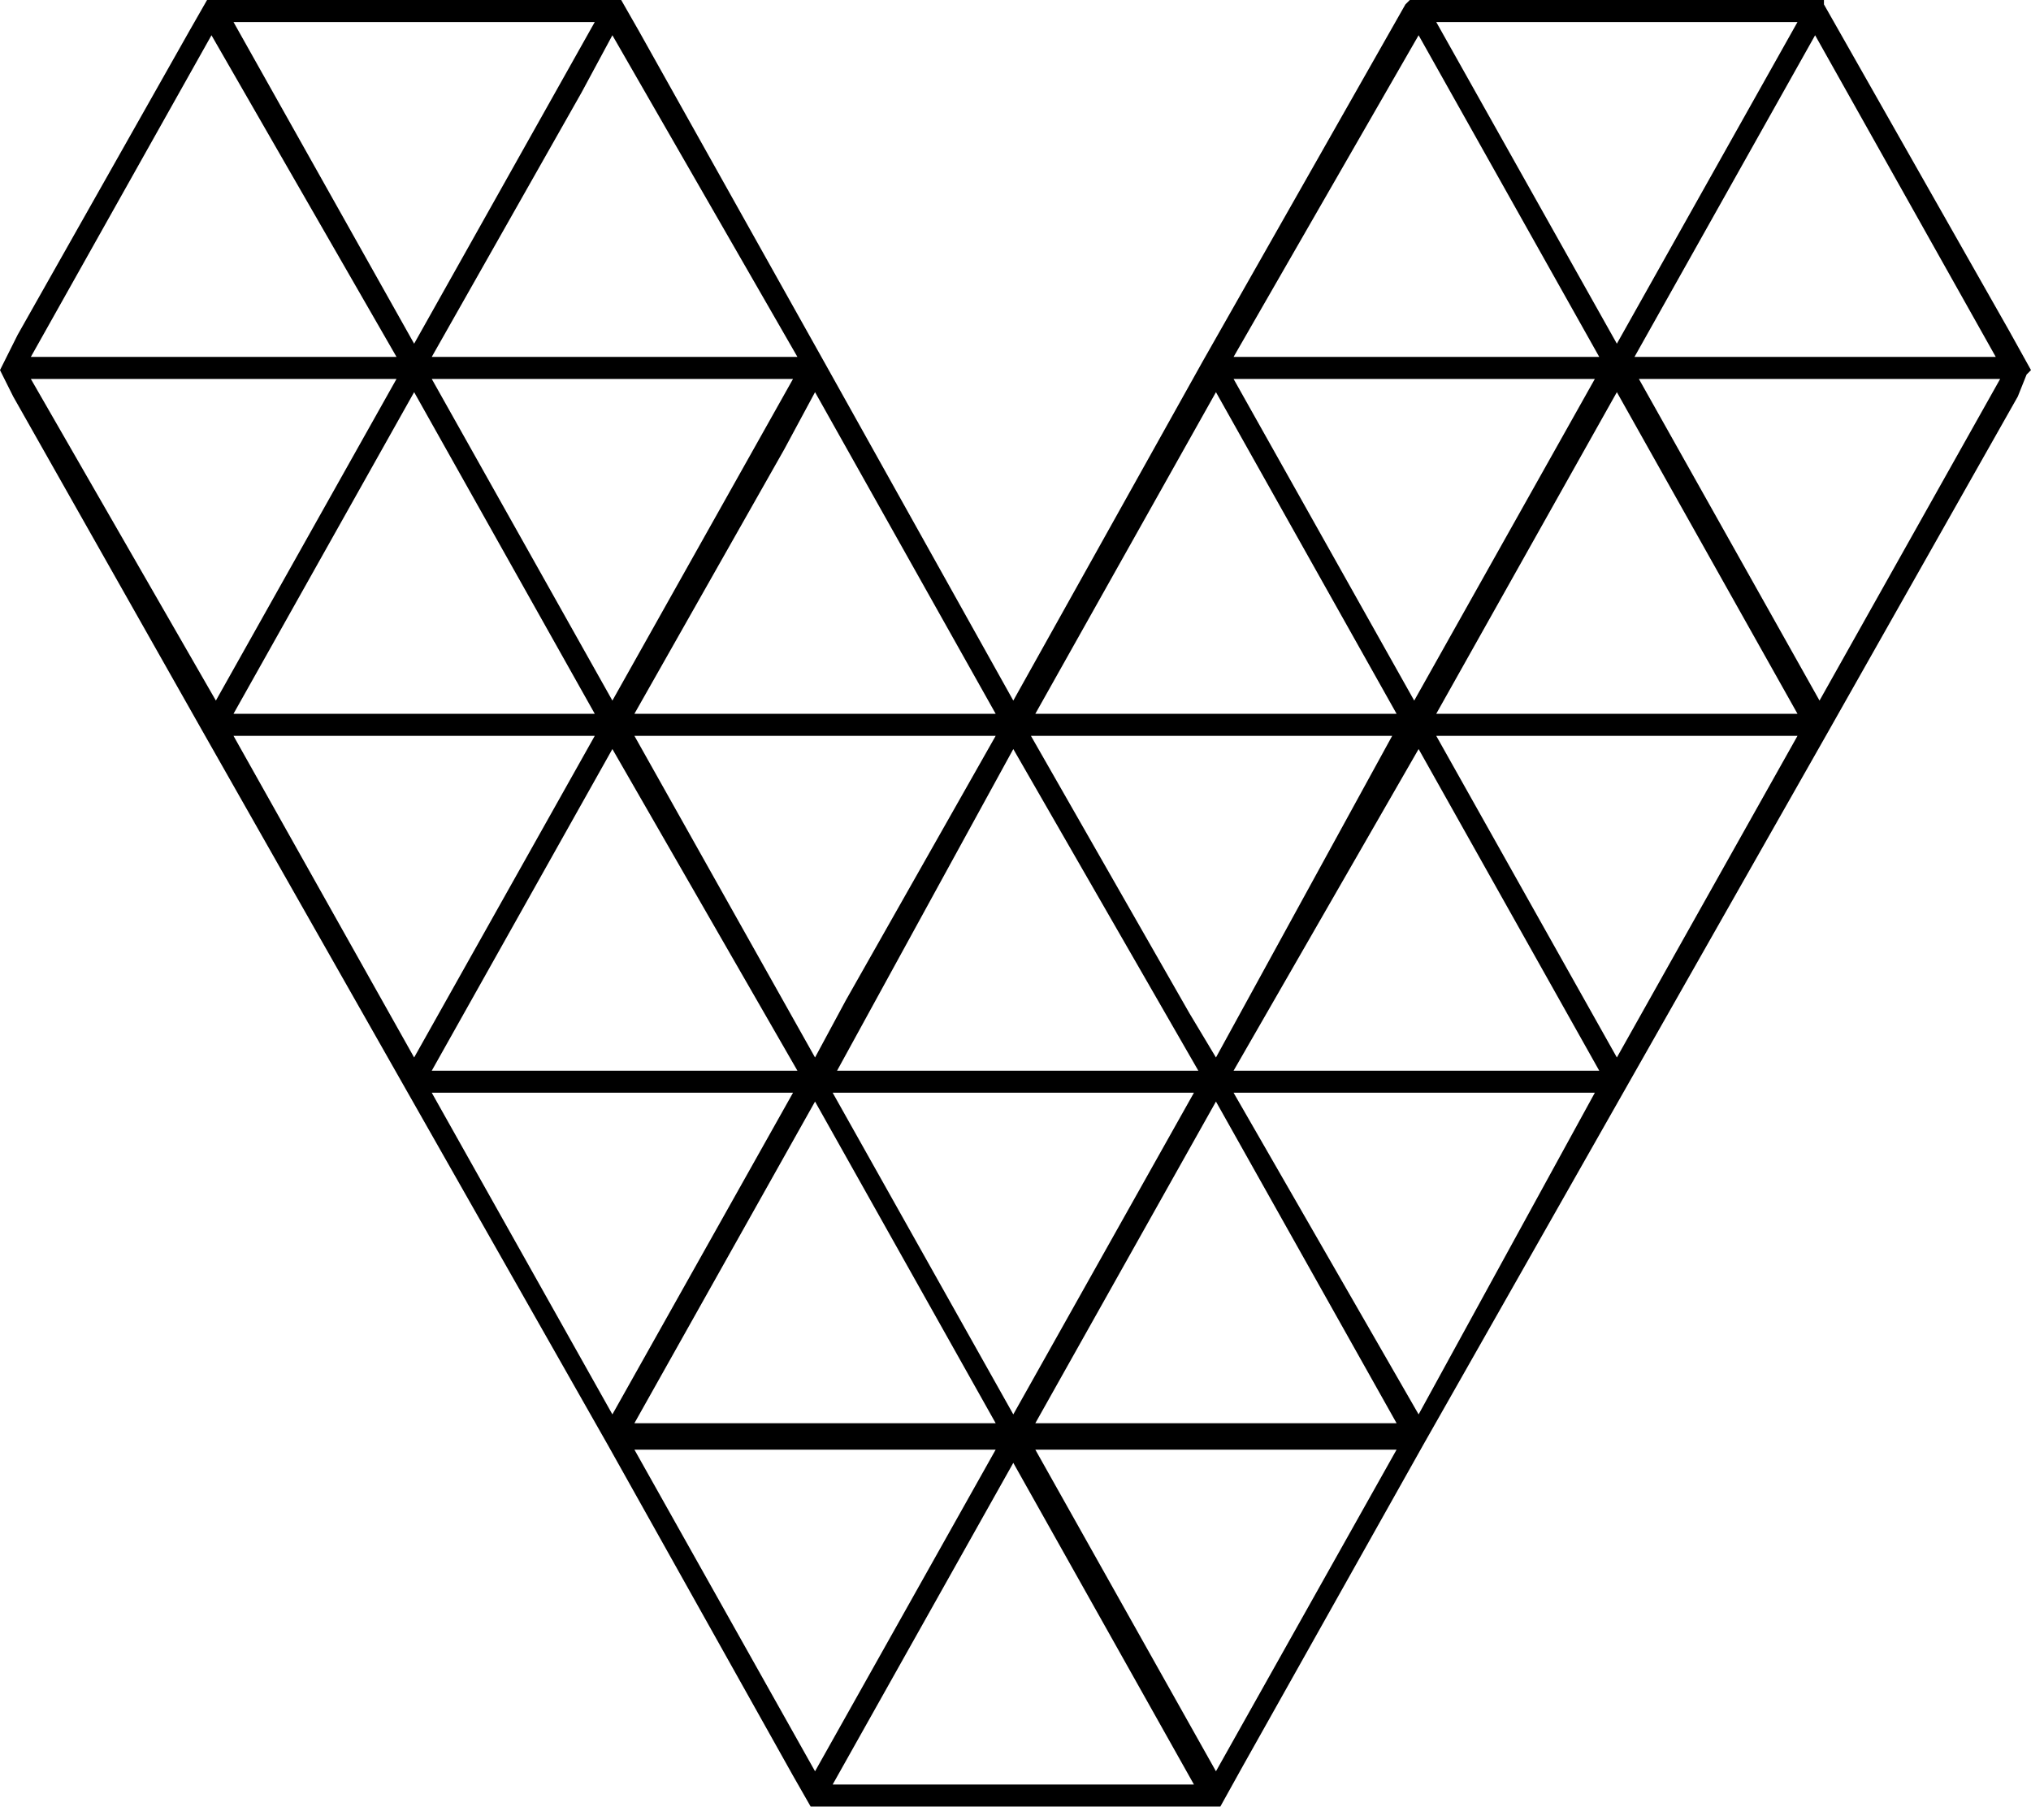 <svg viewBox='0 0 96 86' fill='none' xmlns='http://www.w3.org/2000/svg' ><path d='M94.959 15.618L86.213 0.208V0H84.963H68.512H66.638L66.43 0.208L56.85 17.076L47.896 33.111L38.941 17.076L30.195 1.458L29.362 0H29.154H28.113H11.87H9.996H9.787L8.954 1.458L0.833 15.826L0.208 17.076L0 17.492L0.625 18.742L9.579 34.568L19.158 51.436L28.738 68.304L37.484 83.922L38.317 85.38H38.525H39.358H57.475H57.683L58.724 83.505L67.263 68.304L76.842 51.436L86.421 34.568L95.375 18.742L95.792 17.701L96 17.492L94.959 15.618ZM84.963 1.041L76.425 16.243L67.887 1.041H84.963ZM20.408 17.909H37.484L28.946 33.111L20.408 17.909ZM28.113 33.735H11.037L19.575 18.534L28.113 33.735ZM37.692 50.603H20.408L28.946 35.401L37.692 50.603ZM29.987 34.777H47.063L39.983 47.271L38.525 49.978L29.987 34.777ZM38.525 52.061L47.063 67.263H29.987L38.525 52.061ZM39.358 51.644H56.434L47.896 66.846L39.358 51.644ZM57.475 52.061L66.013 67.263H48.937L57.475 52.061ZM56.226 47.896L48.729 34.777H65.805L57.475 49.978L56.226 47.896ZM67.054 35.401L75.592 50.603H58.308L67.054 35.401ZM58.308 17.909H75.384L66.846 33.111L58.308 17.909ZM76.425 18.534L84.963 33.735H67.887L76.425 18.534ZM67.054 1.666L75.592 16.868H58.308L67.054 1.666ZM57.475 18.534L66.013 33.735H48.937L57.475 18.534ZM56.642 50.603H39.566L47.896 35.401L56.642 50.603ZM47.063 33.735H29.987L37.067 21.241L38.525 18.534L47.063 33.735ZM37.692 16.868H20.408L27.488 4.373L28.946 1.666L37.692 16.868ZM28.113 1.041L19.575 16.243L11.037 1.041H28.113ZM9.996 1.666L18.742 16.868H1.458L9.996 1.666ZM1.458 17.909H18.742L10.204 33.111L1.458 17.909ZM11.037 34.777H28.113L19.575 49.978L11.037 34.777ZM20.408 51.644H37.484L28.946 66.846L20.408 51.644ZM47.063 68.512L38.525 83.714L29.987 68.512H47.063ZM39.358 84.338L47.896 69.137L56.434 84.338H39.358ZM57.475 83.714L48.937 68.512H66.013L57.475 83.714ZM67.054 66.846L58.308 51.644H75.384L67.054 66.846ZM76.425 49.978L67.887 34.777H84.963L76.425 49.978ZM86.004 33.111L77.466 17.909H94.542L86.004 33.111ZM77.258 16.868L85.796 1.666L94.334 16.868H77.258Z' fill='black' /></svg>